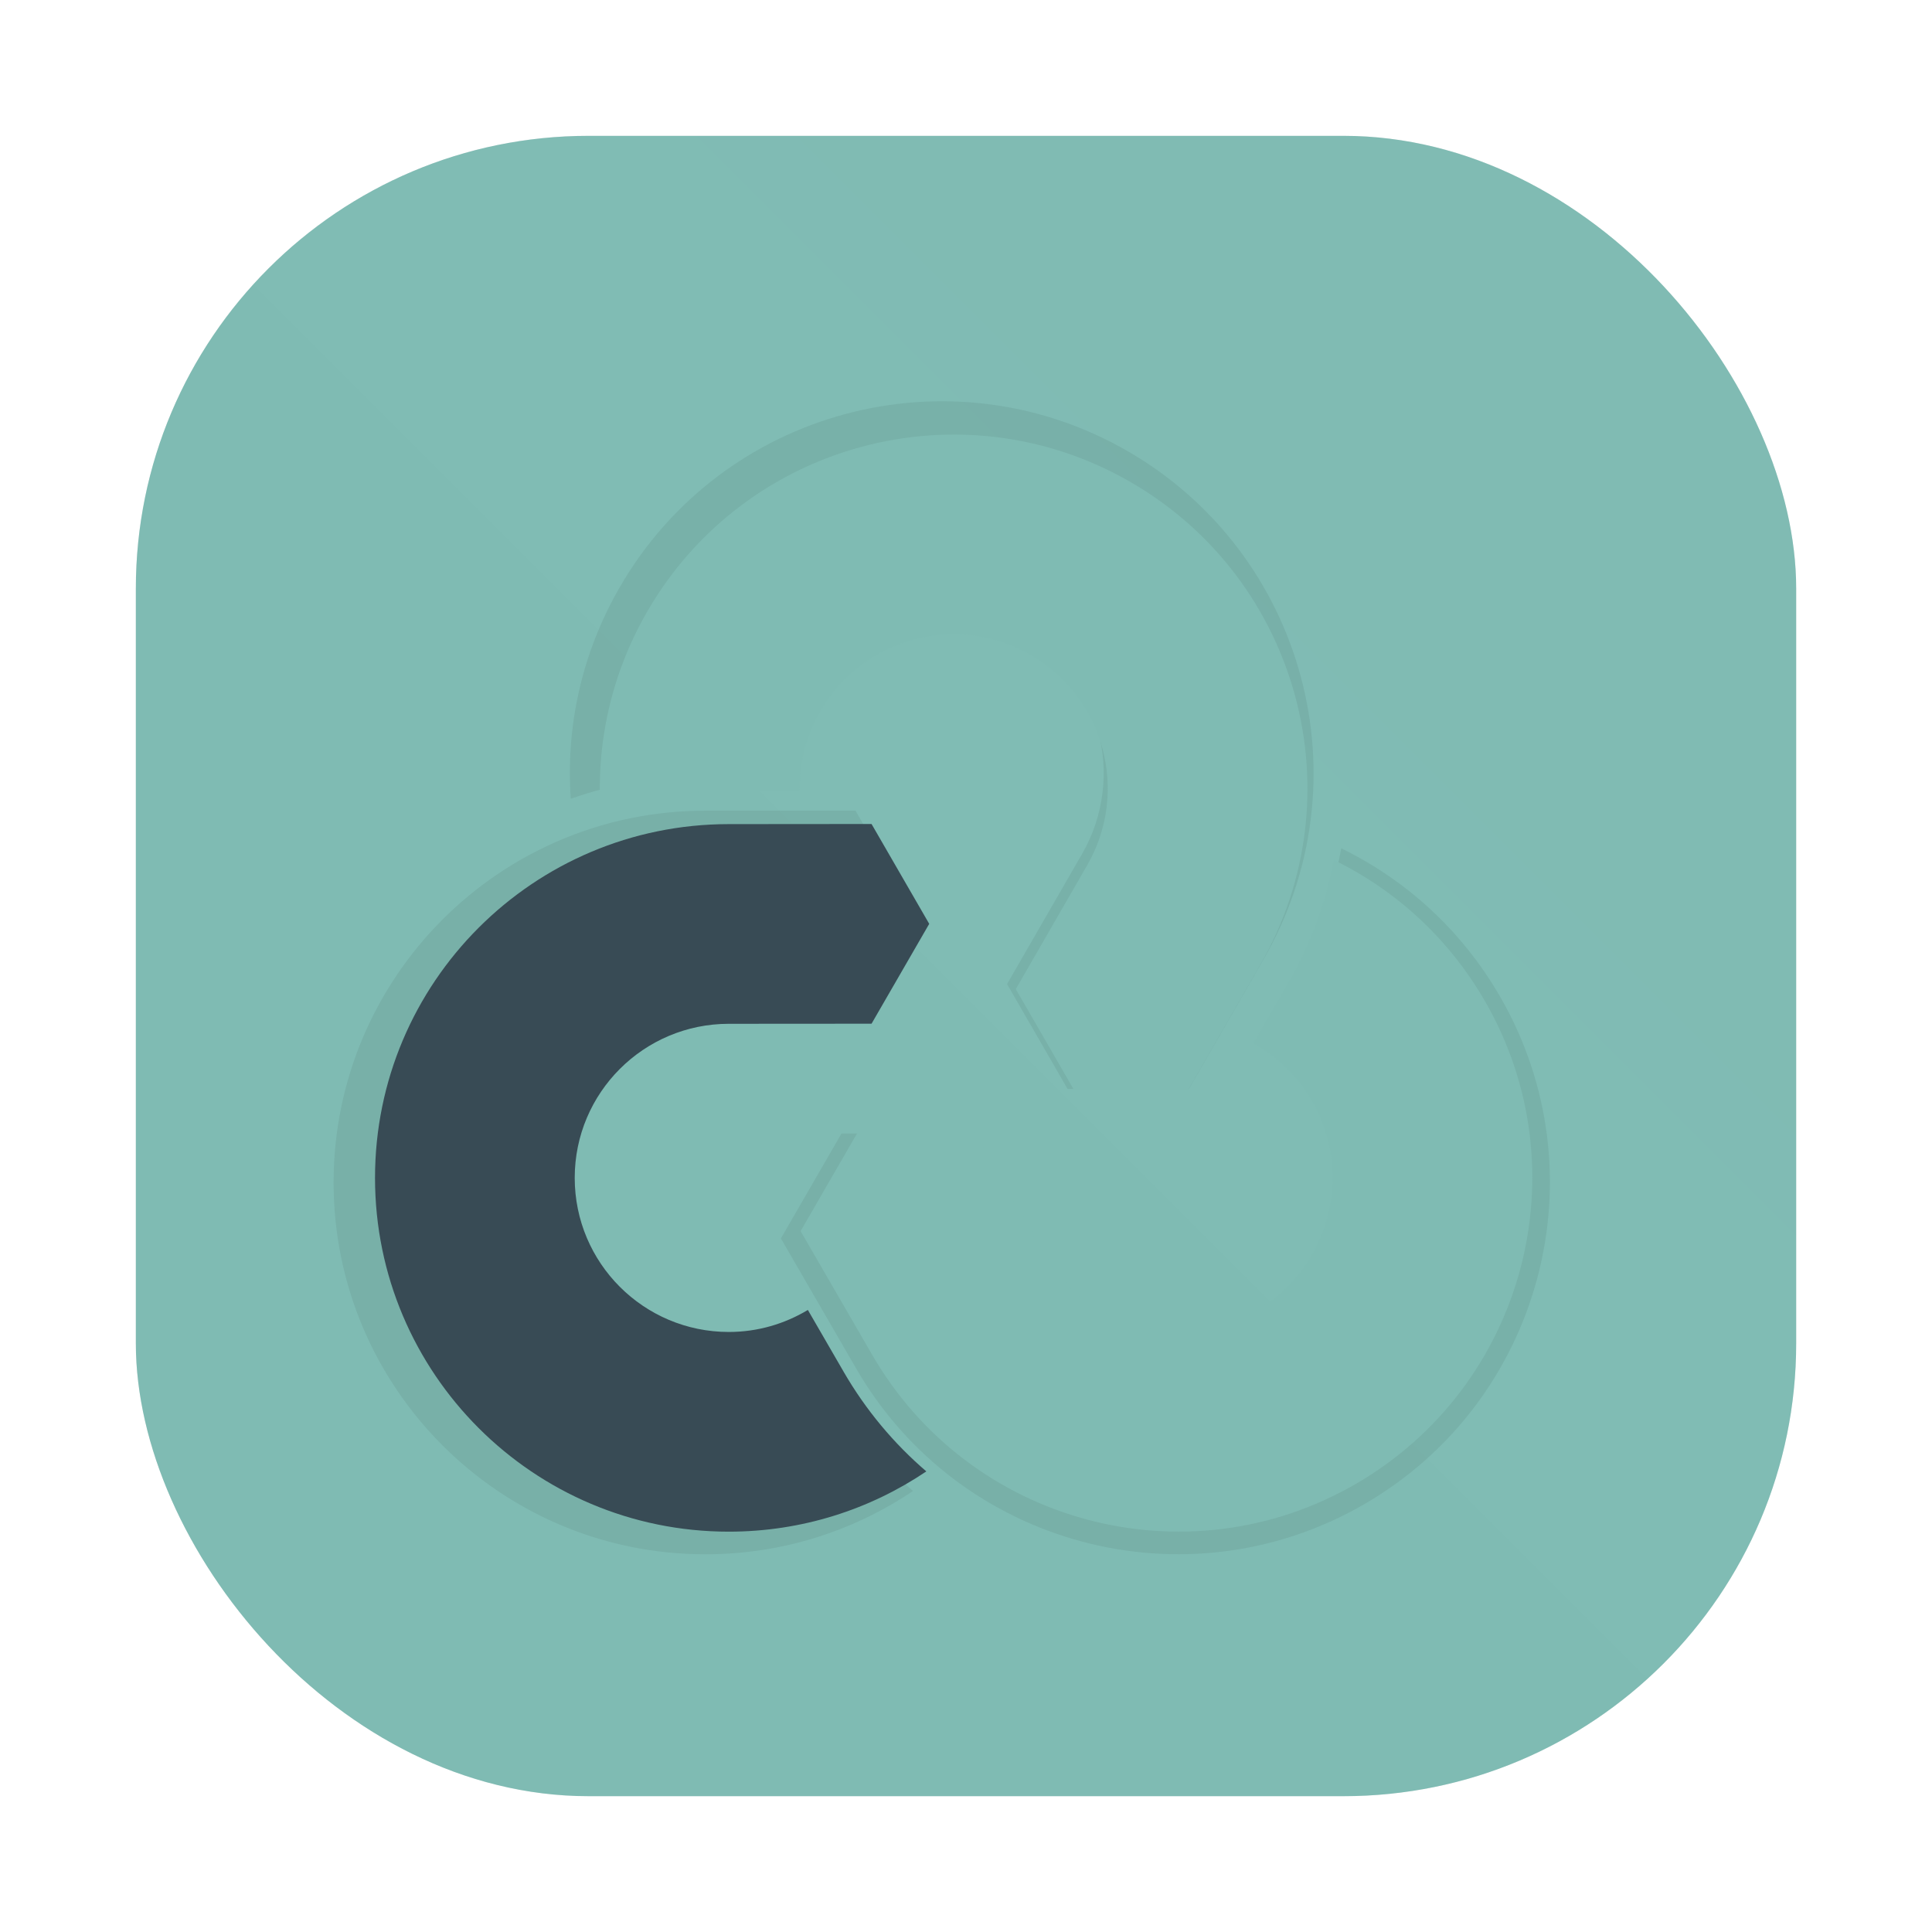 <?xml version="1.0" encoding="UTF-8"?>
<svg width="64" height="64" version="1.1" xmlns="http://www.w3.org/2000/svg">
 <defs>
  <filter id="filter2004" x="-.155" y="-.163" width="1.31" height="1.327" color-interpolation-filters="sRGB">
   <feGaussianBlur stdDeviation="3.077"/>
  </filter>
  <filter id="filter1057" x="-.027" y="-.027" width="1.054" height="1.054" color-interpolation-filters="sRGB">
   <feGaussianBlur stdDeviation="0.619"/>
  </filter>
  <linearGradient id="linearGradient1053" x1="-127" x2="-72" y1="60" y2="5" gradientTransform="matrix(1 0 0 1 131.5 -.51)" gradientUnits="userSpaceOnUse">
   <stop stop-color="#7fbbb3" offset="0"/>
   <stop stop-color="#7fbbb3" stop-opacity=".996" offset="1"/>
  </linearGradient>
 </defs>
 <rect transform="matrix(1 0 0 1 -0 -0)" x="4.5" y="4.5" width="55" height="55" ry="15" fill="#1e2326" filter="url(#filter1057)" opacity=".3" stroke-linecap="round" stroke-width="2.744"/>
 <rect x="4.5" y="4.5" width="55.001" height="55.001" ry="15" fill="url(#linearGradient1053)" stroke-linecap="round" stroke-width="2.744"/>
 <g transform="matrix(.845 0 0 .845 11.051 14.56)" clip-rule="evenodd" fill-opacity=".443" filter="url(#filter2004)" opacity=".133" stroke-linejoin="round" stroke-miterlimit="1.414" stroke-width=".683">
  <path d="m45.727 21.836c-1.508-2.611-3.701-4.58-6.223-5.809-0.323 1.722-0.933 3.42-1.858 5.022l-1.459 2.532c0.972 0.54 1.818 1.335 2.415 2.368 1.753 3.036 0.712 6.919-2.324 8.672-3.036 1.753-6.919 0.713-8.672-2.324l-2.944-5.092h-4.751l-2.376 4.114 2.946 5.091c4.026 6.972 12.94 9.36 19.911 5.335 6.971-4.025 9.36-12.939 5.335-19.911"/>
  <path d="m31.128 0.455c-6.972-4.025-15.886-1.636-19.911 5.335-1.508 2.611-2.115 5.495-1.919 8.293 1.653-0.582 3.428-0.902 5.278-0.902l2.922-0.003c-0.018-1.111 0.247-2.242 0.843-3.274 1.754-3.037 5.636-4.077 8.673-2.324 3.037 1.753 4.077 5.636 2.324 8.672l-2.937 5.096 2.375 4.115 4.751-6.83e-4 2.935-5.097c4.026-6.971 1.637-15.886-5.335-19.911"/>
  <path d="m19.298 37.096-1.464-2.529c-0.953 0.572-2.065 0.907-3.257 0.907-3.507 0-6.349-2.842-6.349-6.349 0-3.506 2.842-6.348 6.349-6.348l5.881-0.004 2.376-4.114-2.376-4.114-5.882 0.005c-8.05-7.8e-5 -14.576 6.526-14.576 14.576 0 8.05 6.526 14.576 14.576 14.576 3.015 0 5.815-0.916 8.139-2.483-1.33-1.141-2.493-2.521-3.417-4.122"/>
 </g>
 <g transform="matrix(.804 0 0 .804 12.423 15.602)" clip-rule="evenodd" stroke-linejoin="round" stroke-miterlimit="1.414" stroke-width=".683">
  <path d="m45.727 21.836c-1.508-2.611-3.701-4.58-6.223-5.809-0.323 1.722-0.933 3.42-1.858 5.022l-1.459 2.532c0.972 0.54 1.818 1.335 2.415 2.368 1.753 3.036 0.712 6.919-2.324 8.672-3.036 1.753-6.919 0.713-8.672-2.324l-2.944-5.092h-4.751l-2.376 4.114 2.946 5.091c4.026 6.972 12.94 9.36 19.911 5.335 6.971-4.025 9.36-12.939 5.335-19.911" fill="#7fbbb3"/>
  <path d="m31.128 0.455c-6.972-4.025-15.886-1.636-19.911 5.335-1.508 2.611-2.115 5.495-1.919 8.293 1.653-0.582 3.428-0.902 5.278-0.902l2.922-0.003c-0.018-1.111 0.247-2.242 0.843-3.274 1.754-3.037 5.636-4.077 8.673-2.324 3.037 1.753 4.077 5.636 2.324 8.672l-2.937 5.096 2.375 4.115 4.751-6.83e-4 2.935-5.097c4.026-6.971 1.637-15.886-5.335-19.911" fill="#7fbbb3"/>
  <path d="m19.298 37.096-1.464-2.529c-0.953 0.572-2.065 0.907-3.257 0.907-3.507 0-6.349-2.842-6.349-6.349 0-3.506 2.842-6.348 6.349-6.348l5.881-0.004 2.376-4.114-2.376-4.114-5.882 0.005c-8.05-7.8e-5 -14.576 6.526-14.576 14.576 0 8.05 6.526 14.576 14.576 14.576 3.015 0 5.815-0.916 8.139-2.483-1.33-1.141-2.493-2.521-3.417-4.122" fill="#384b55"/>
 </g>
</svg>
